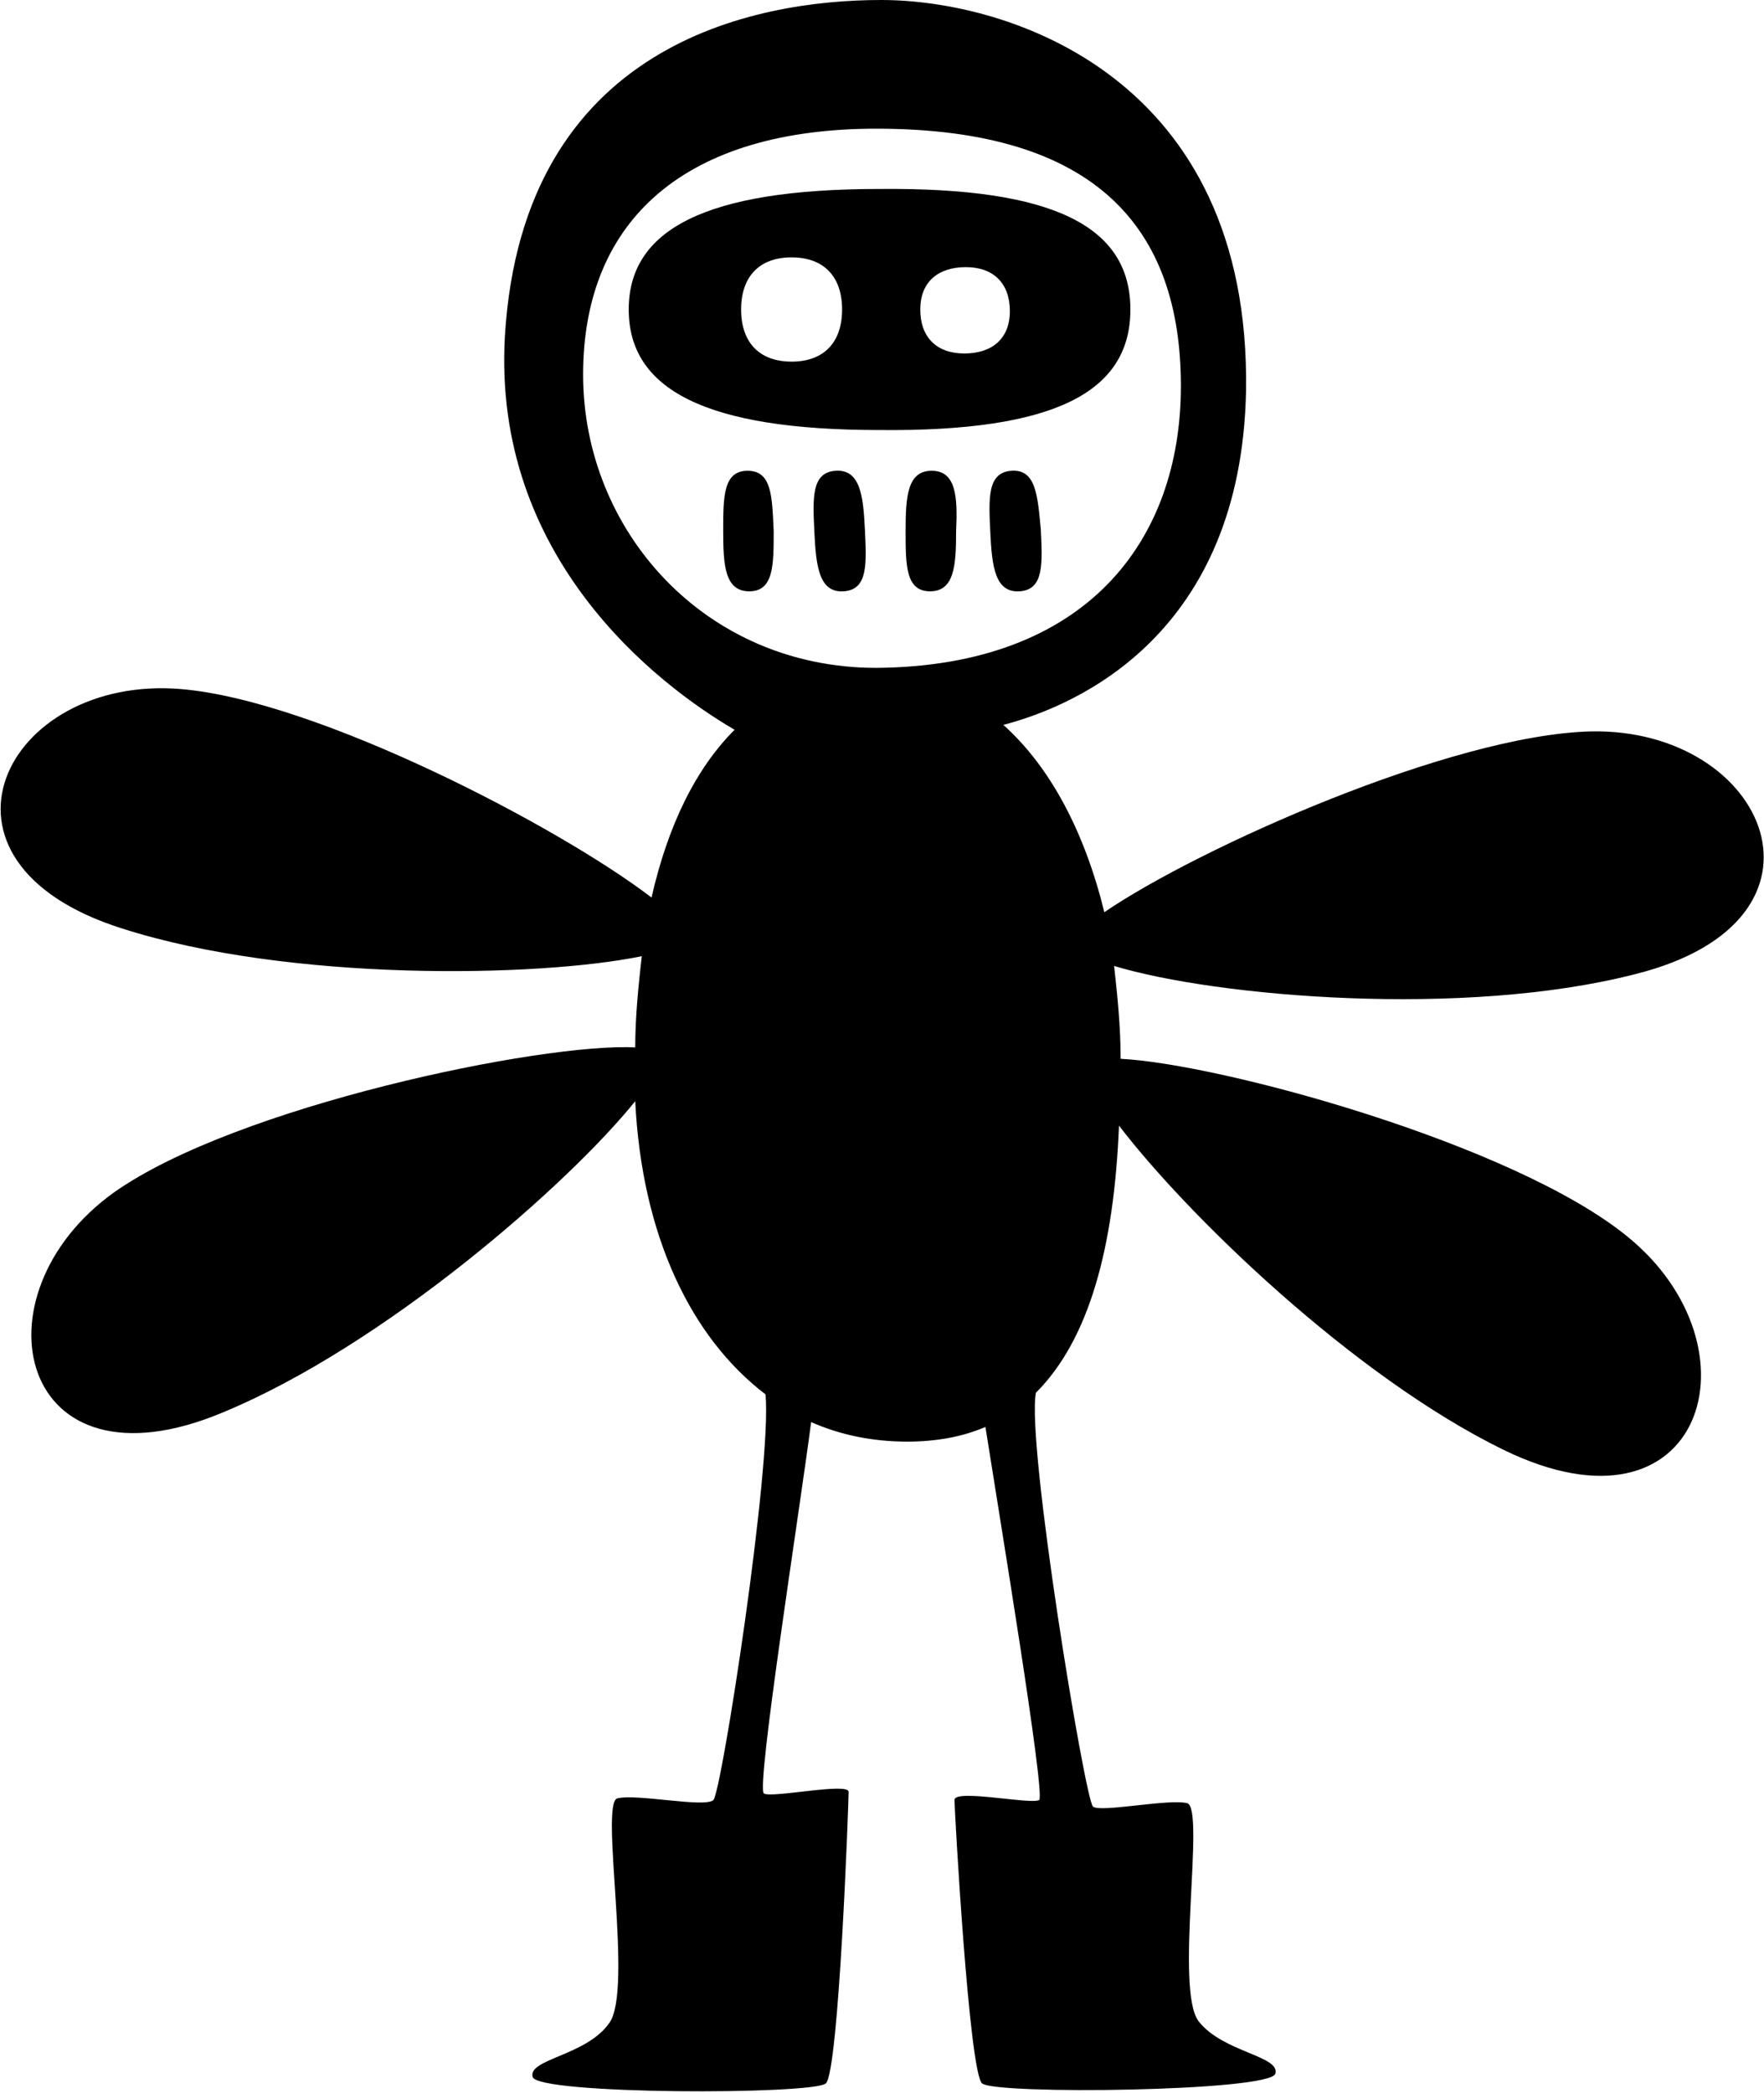 <?xml version="1.0" encoding="utf-8"?>
<!-- Generator: Adobe Illustrator 16.0.4, SVG Export Plug-In . SVG Version: 6.00 Build 0)  -->
<!DOCTYPE svg PUBLIC "-//W3C//DTD SVG 1.1//EN" "http://www.w3.org/Graphics/SVG/1.1/DTD/svg11.dtd">
<svg version="1.1" id="Layer_1" xmlns="http://www.w3.org/2000/svg" xmlns:xlink="http://www.w3.org/1999/xlink" x="0px" y="0px"
	 width="108.3px" height="128.5px" viewBox="0 0 108.3 128.5" enable-background="new 0 0 108.3 128.5" xml:space="preserve">
<g>
	<path d="M57.2,28.9c-1.5,0-1.6,1.6-1.6,3.7c0,2.1,0,3.7,1.5,3.7c1.5,0,1.6-1.6,1.6-3.7C58.8,30.5,58.7,28.9,57.2,28.9z"/>
	<path d="M51.3,28.9c-1.5,0.1-1.4,1.7-1.3,3.8s0.3,3.7,1.8,3.6c1.5-0.1,1.4-1.7,1.3-3.8C53,30.4,52.8,28.8,51.3,28.9z"/>
	<path d="M45.9,28.9c-1.5,0-1.5,1.6-1.5,3.7c0,2.1,0.1,3.7,1.6,3.7c1.5,0,1.5-1.6,1.5-3.7C47.4,30.5,47.4,28.9,45.9,28.9z"/>
	<path d="M69.4,19c0-5.1-4.7-7.5-15.4-7.4c-10.7,0-15.4,2.5-15.4,7.4c0,4.9,4.7,7.4,15.4,7.4C64.7,26.5,69.4,24.1,69.4,19z
		 M48.6,22.2c-2,0-3.1-1.2-3.1-3.2s1.1-3.2,3.1-3.2c2,0,3.1,1.2,3.1,3.2S50.6,22.2,48.6,22.2z M59.2,21.7c-1.7,0-2.7-1-2.7-2.7
		c0-1.7,1.1-2.6,2.8-2.6c1.7,0,2.7,1,2.7,2.7C62,20.8,60.9,21.7,59.2,21.7z"/>
	<path d="M62.1,28.9c-1.5,0.1-1.4,1.7-1.3,3.8s0.3,3.7,1.8,3.6c1.5-0.1,1.4-1.7,1.3-3.8C63.7,30.4,63.6,28.8,62.1,28.9z"/>
	<path d="M100.4,59.8c13.2-3.3,8.1-15.1-2.7-14.9c-8.6,0.2-24.2,7.2-29.9,11.1c-1.2-4.9-3.3-8.9-6.2-11.5
		c4.6-1.2,14.6-5.6,14.9-20.5C76.8,4.7,61.9,0,54.1,0C46.3,0,32.1,2.7,31,20.6C30.2,34.2,40.3,42,45.1,44.8
		c-2.4,2.4-4.1,5.9-5.1,10.3C34.4,50.8,19.5,43,11.1,42.3C0.3,41.4-5.5,52.9,7.5,57c10.3,3.3,25.6,3,31.9,1.7
		c-0.2,1.8-0.4,3.7-0.4,5.6c-5.7-0.3-24.5,3.6-32,8.9c-8.8,6.3-5.9,18.8,6.7,13.5c9.9-4.1,21.2-14,25.3-19.1c0.4,8.2,3.4,14.5,8,18
		c0.4,4.4-2.7,24.4-3.2,24.9c-0.5,0.5-4.7-0.4-5.9-0.1c-1.1,0.3,1,11.8-0.5,13.8c-1.4,2-5,2.2-4.7,3.3c0.3,1.1,17.2,1.1,18,0.4
		c0.8-0.7,1.4-17.2,1.4-17.9c0-0.6-4.7,0.4-5.2,0.1c-0.5-0.3,2.2-17.4,2.9-22.8c1.8,0.8,3.8,1.2,5.9,1.2c1.8,0,3.4-0.3,4.8-0.9
		c0.8,5.1,3.7,22.6,3.3,22.9c-0.5,0.3-5.2-0.7-5.2,0c0,0.6,0.9,16.8,1.7,17.4c0.8,0.7,17.7,0.5,18-0.6c0.3-1.1-3.2-1.3-4.7-3.2
		c-1.5-1.9,0.4-13-0.7-13.4c-1.1-0.3-5.4,0.6-5.8,0.2c-0.5-0.5-4.1-22.3-3.5-25.4c3.3-3.3,4.8-9,5.1-16.4
		c4.2,5.5,14.4,15.4,23.6,19.9c12.3,6,16-6.3,7.6-13.1c-7-5.7-25-10.6-31.1-10.9c0-2-0.2-3.9-0.4-5.7
		C74.7,61.2,89.9,62.5,100.4,59.8z M53.8,41c-10.5,0-18-8.4-18-18s6.4-15.1,18-15.1c13.6,0,18.7,6.2,18.7,15.8
		C72.5,33.2,66.7,40.9,53.8,41z"/>
</g>
</svg>
